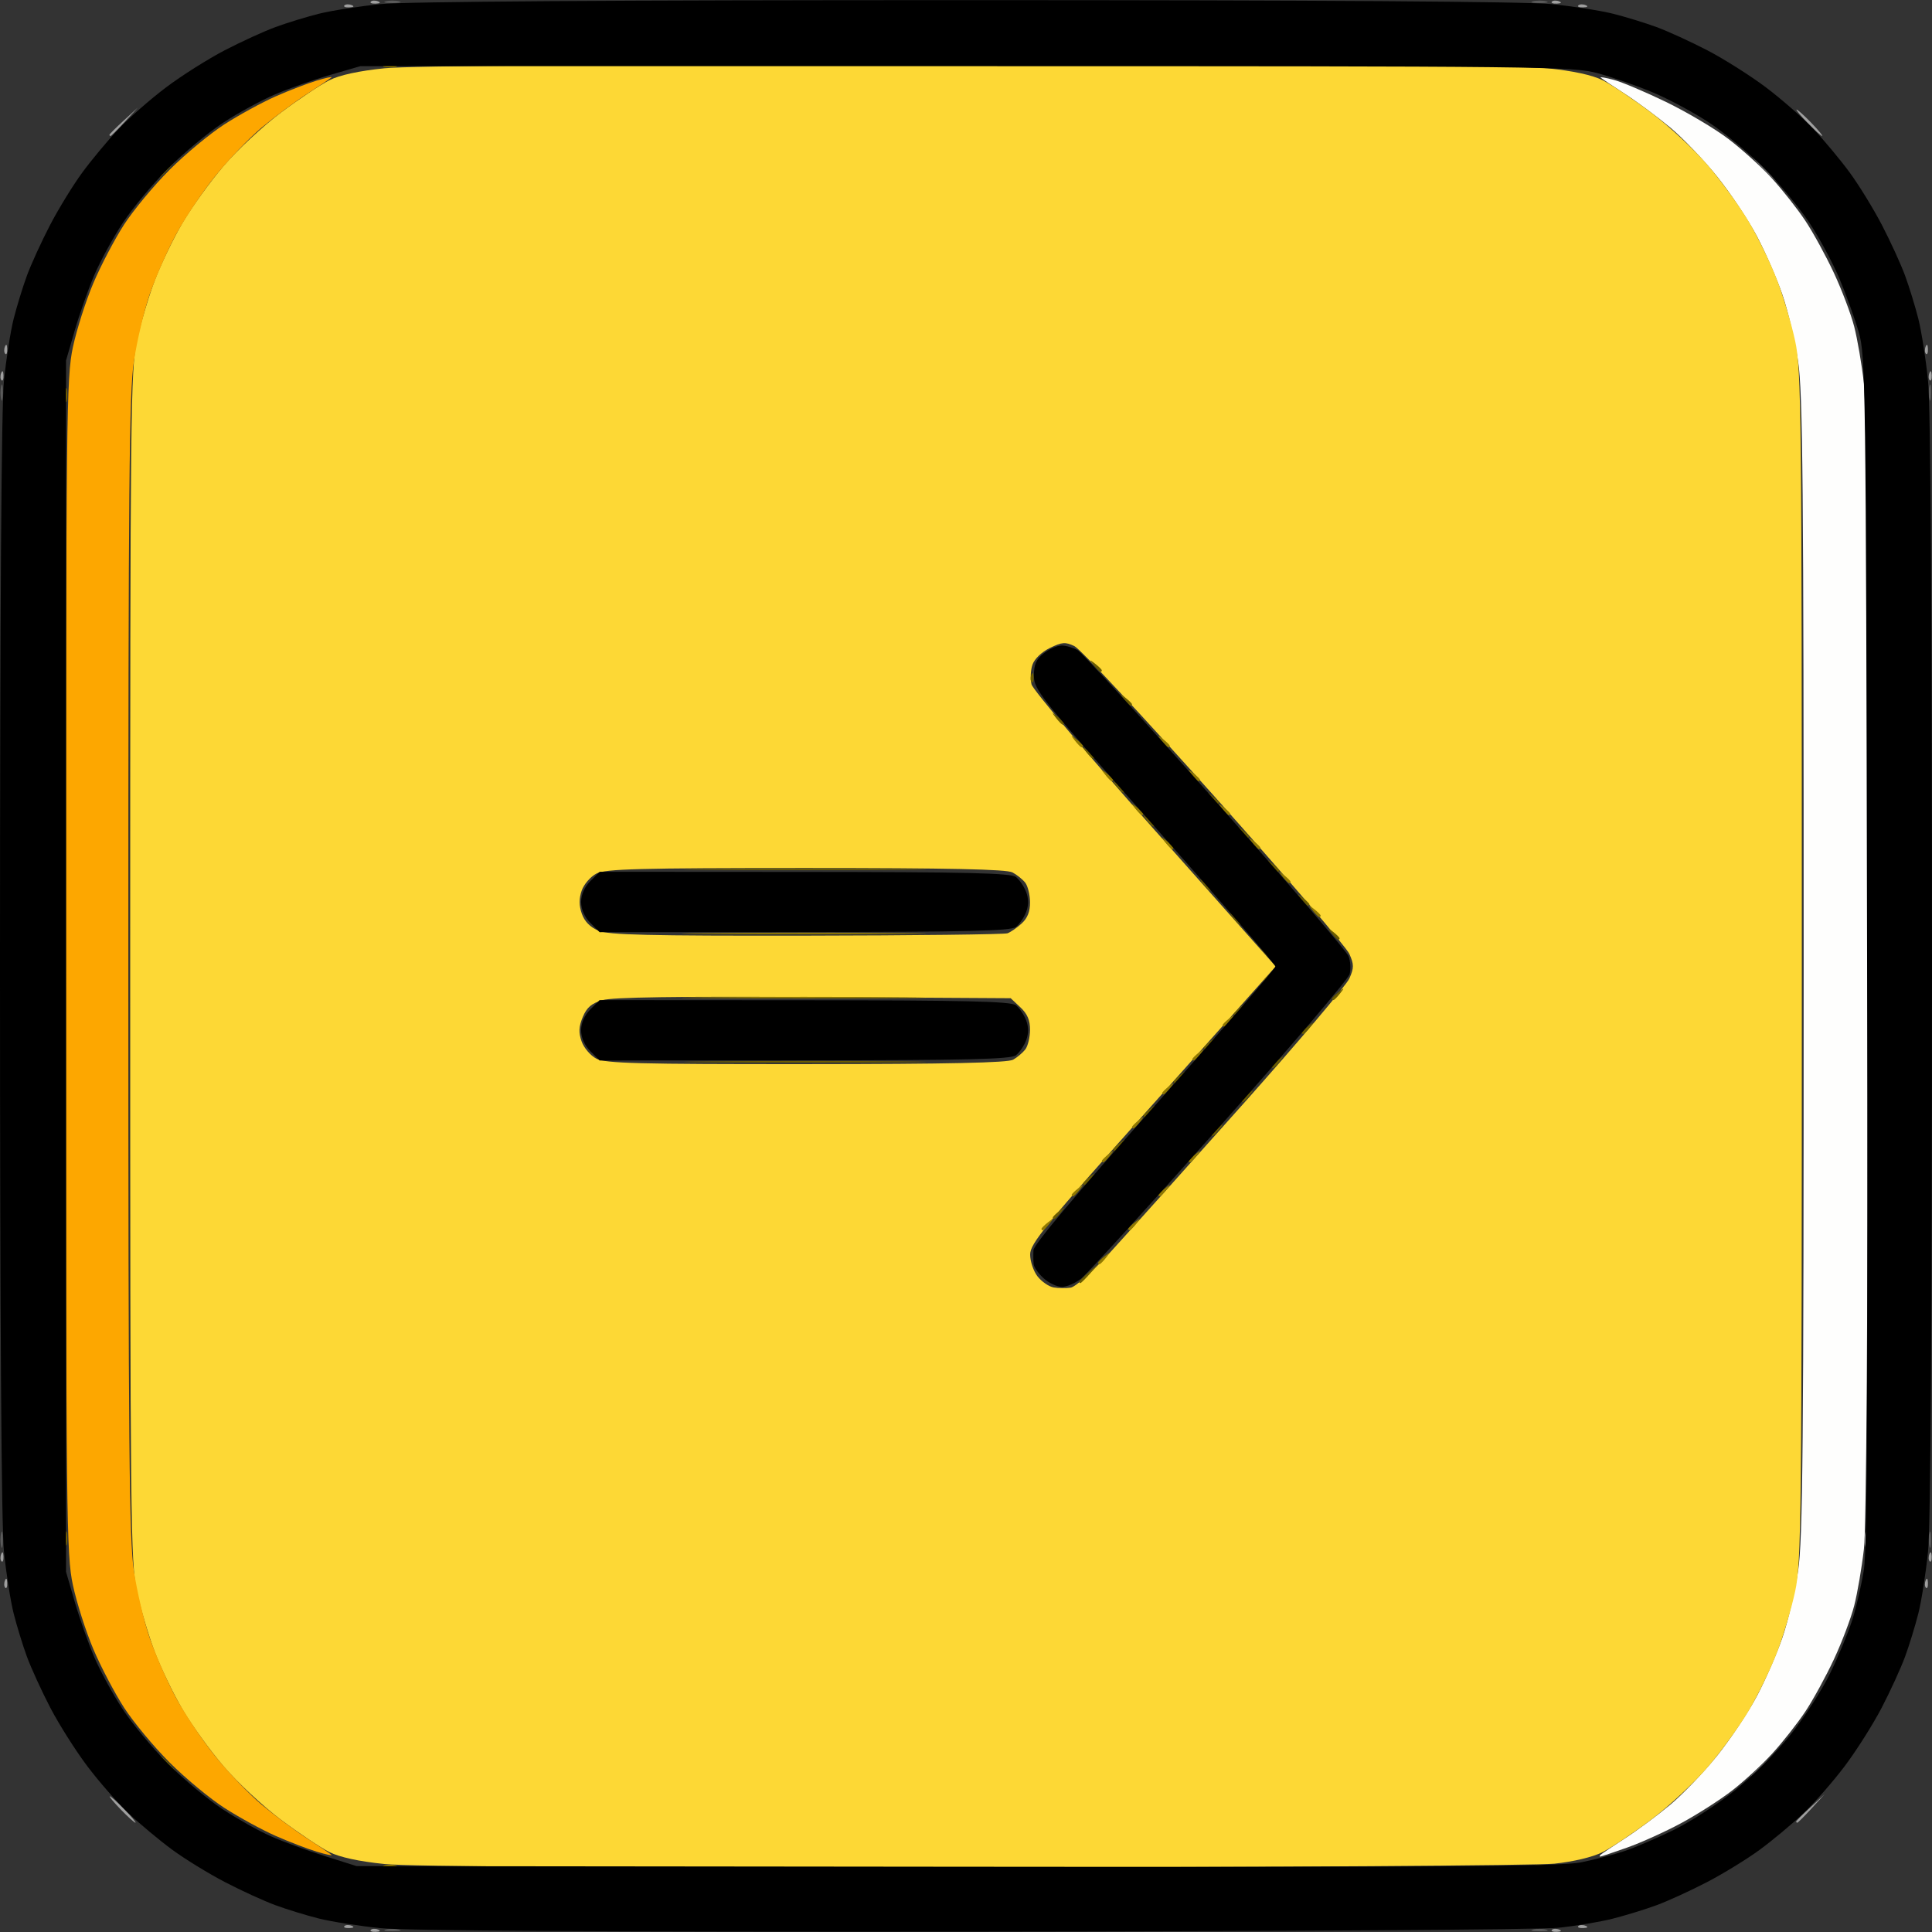 <?xml version="1.0" encoding="UTF-8" standalone="no"?>
<!-- Created with Inkscape (http://www.inkscape.org/) -->

<svg
   version="1.1"
   id="svg2"
   width="546.133"
   height="546.133"
   viewBox="0 0 546.133 546.133"
   sodipodi:docname="is-less-than.png"
   inkscape:export-filename="../GitHub/amazing-events/assets/img/less.svg"
   inkscape:export-xdpi="96"
   inkscape:export-ydpi="96"
   xmlns:inkscape="http://www.inkscape.org/namespaces/inkscape"
   xmlns:sodipodi="http://sodipodi.sourceforge.net/DTD/sodipodi-0.dtd"
   xmlns="http://www.w3.org/2000/svg"
   xmlns:svg="http://www.w3.org/2000/svg">
  <rect x="0" y="0" width="546.133" height="546.133" fill="#333333" stroke="none"/>
  <defs
     id="defs6" />
  <sodipodi:namedview
     id="namedview4"
     pagecolor="#ffffff"
     bordercolor="#000000"
     borderopacity="0.25"
     inkscape:showpageshadow="2"
     inkscape:pageopacity="0.0"
     inkscape:pagecheckerboard="0"
     inkscape:deskcolor="#d1d1d1"
     showgrid="false" />
  <g
     inkscape:groupmode="layer"
     inkscape:label="Image"
     id="g8">
    <g
       id="g1475"
       transform="matrix(-1,0,0,1,-214.097,940.274)">
      <g
         id="g1448"
         transform="translate(-760.23,-940.235)">
        <path
           style="fill:#fefefd;stroke-width:1.067"
           d="m 86.188,522.233 c -3.93,-1.387 -10.805,-4.496 -15.279,-6.909 -4.473,-2.413 -10.902,-6.518 -14.286,-9.121 -3.384,-2.604 -8.552,-7.359 -11.484,-10.568 -2.932,-3.208 -7.133,-8.547 -9.334,-11.863 -2.201,-3.316 -5.839,-9.962 -8.084,-14.767 -2.245,-4.806 -4.822,-11.618 -5.727,-15.138 -0.905,-3.52 -2.14,-10.72 -2.745,-16 -0.705,-6.159 -1.099,-65.234 -1.099,-164.8 0,-99.566 0.394,-158.641 1.099,-164.8 0.604,-5.28 1.839,-12.48 2.745,-16 0.905,-3.52 3.483,-10.332 5.727,-15.138 2.245,-4.806 5.882,-11.451 8.084,-14.767 2.201,-3.316 6.434,-8.69 9.406,-11.943 2.972,-3.252 8.536,-8.291 12.363,-11.198 3.827,-2.907 11.759,-7.608 17.625,-10.448 5.867,-2.84 12.524,-5.653 14.793,-6.251 2.27,-0.598 3.92,-0.881 3.667,-0.628 -0.253,0.253 -3.31,2.306 -6.793,4.562 -3.484,2.257 -9.275,6.555 -12.869,9.552 -3.594,2.997 -9.6,9.28 -13.346,13.962 -3.746,4.682 -8.793,12.274 -11.217,16.871 -2.423,4.597 -5.668,12.069 -7.211,16.604 -1.543,4.535 -3.511,12.935 -4.375,18.667 -1.33,8.825 -1.571,35.013 -1.571,170.954 0,135.941 0.241,162.13 1.571,170.954 0.864,5.732 2.833,14.132 4.375,18.667 1.543,4.535 4.787,12.007 7.211,16.604 2.423,4.597 7.471,12.189 11.217,16.871 3.746,4.682 9.751,10.964 13.346,13.962 3.594,2.997 9.385,7.296 12.869,9.552 3.484,2.257 6.564,4.333 6.844,4.613 0.281,0.281 0.311,0.501 0.066,0.488 -0.244,-0.012 -3.66,-1.157 -7.59,-2.545 z"
           id="path1464"
           sodipodi:nodetypes="sssssssssssssssssssssssssssssssssss" />
        <path
           style="fill:#9f9f9f;stroke-width:1.067"
           d="m 105.4,545.405 c 0.77,-0.308 1.69,-0.27 2.044,0.084 0.354,0.354 -0.276,0.607 -1.4,0.56 -1.243,-0.051 -1.495,-0.304 -0.644,-0.644 z m 333.867,0 c 0.77,-0.308 1.69,-0.27 2.044,0.084 0.354,0.354 -0.276,0.607 -1.4,0.56 -1.243,-0.051 -1.495,-0.304 -0.644,-0.644 z M 97.933,544.338 c 0.77,-0.308 1.69,-0.27 2.044,0.084 0.354,0.354 -0.276,0.607 -1.4,0.56 -1.243,-0.051 -1.495,-0.304 -0.644,-0.644 z m 348.8,0 c 0.77,-0.308 1.69,-0.27 2.044,0.084 0.354,0.354 -0.276,0.607 -1.4,0.56 -1.243,-0.051 -1.495,-0.304 -0.644,-0.644 z m -412.657,-33.138 -3.676,-4 4,3.676 c 2.2,2.022 4,3.822 4,4 0,0.178 -0.146,0.324 -0.324,0.324 -0.178,0 -1.978,-1.8 -4,-4 z m 476.857,0.267 c 1.99,-2.053 3.858,-3.733 4.152,-3.733 0.293,0 -1.095,1.68 -3.085,3.733 -1.99,2.053 -3.858,3.733 -4.152,3.733 -0.293,0 1.095,-1.68 3.085,-3.733 z M 1.151,447.378 c 0.051,-1.243 0.304,-1.495 0.644,-0.644 0.308,0.77 0.27,1.69 -0.084,2.044 -0.354,0.354 -0.607,-0.276 -0.56,-1.4 z m 542.933,0 c 0.051,-1.243 0.304,-1.495 0.644,-0.644 0.308,0.77 0.27,1.69 -0.084,2.044 -0.354,0.354 -0.607,-0.276 -0.56,-1.4 z M 0.084,439.911 c 0.051,-1.243 0.304,-1.495 0.644,-0.644 0.308,0.77 0.27,1.69 -0.084,2.044 -0.354,0.354 -0.607,-0.276 -0.56,-1.4 z m 545.067,0 c 0.051,-1.243 0.304,-1.495 0.644,-0.644 0.308,0.77 0.27,1.69 -0.084,2.044 -0.354,0.354 -0.607,-0.276 -0.56,-1.4 z M 18.381,435.2 c 0,-2.053 0.22,-2.893 0.488,-1.867 0.268,1.027 0.268,2.707 0,3.733 -0.268,1.027 -0.488,0.187 -0.488,-1.867 z m 0,-324.267 c 0,-2.053 0.22,-2.893 0.488,-1.867 0.268,1.027 0.268,2.707 0,3.733 -0.268,1.027 -0.488,0.187 -0.488,-1.867 z M 0.084,106.044 c 0.051,-1.243 0.304,-1.495 0.644,-0.644 0.308,0.77 0.27,1.69 -0.084,2.044 -0.354,0.354 -0.607,-0.276 -0.56,-1.4 z m 545.067,0 c 0.051,-1.243 0.304,-1.495 0.644,-0.644 0.308,0.77 0.27,1.69 -0.084,2.044 -0.354,0.354 -0.607,-0.276 -0.56,-1.4 z M 1.151,98.578 c 0.051,-1.243 0.304,-1.495 0.644,-0.644 0.308,0.77 0.27,1.69 -0.084,2.044 -0.354,0.354 -0.607,-0.276 -0.56,-1.4 z m 542.933,0 c 0.051,-1.243 0.304,-1.495 0.644,-0.644 0.308,0.77 0.27,1.69 -0.084,2.044 -0.354,0.354 -0.607,-0.276 -0.56,-1.4 z M 34.133,34.667 c 1.99,-2.053 3.858,-3.733 4.152,-3.733 0.293,0 -1.095,1.68 -3.085,3.733 -1.99,2.053 -3.858,3.733 -4.152,3.733 -0.293,0 1.095,-1.68 3.085,-3.733 z m 476.743,-0.267 -3.676,-4 4,3.676 c 2.2,2.022 4,3.822 4,4 0,0.178 -0.146,0.324 -0.324,0.324 -0.178,0 -1.978,-1.8 -4,-4 z M 97.933,1.405 c 0.77,-0.308 1.69,-0.27 2.044,0.084 0.354,0.354 -0.276,0.607 -1.4,0.56 -1.243,-0.051 -1.495,-0.304 -0.644,-0.644 z m 348.8,0 c 0.77,-0.308 1.69,-0.27 2.044,0.084 0.354,0.354 -0.276,0.607 -1.4,0.56 -1.243,-0.051 -1.495,-0.304 -0.644,-0.644 z M 105.4,0.338 c 0.77,-0.308 1.69,-0.27 2.044,0.084 0.354,0.354 -0.276,0.607 -1.4,0.56 -1.243,-0.051 -1.495,-0.304 -0.644,-0.644 z m 333.867,0 c 0.77,-0.308 1.69,-0.27 2.044,0.084 0.354,0.354 -0.276,0.607 -1.4,0.56 -1.243,-0.051 -1.495,-0.304 -0.644,-0.644 z"
           id="path1462" />
        <path
           style="fill:#FDD835;stroke-width:1.067"
           d="m 106.758,526.779 c -5.371,-0.561 -10.815,-1.857 -13.557,-3.226 -2.52,-1.258 -8.717,-5.392 -13.772,-9.186 -5.055,-3.794 -12.325,-10.558 -16.155,-15.032 -3.83,-4.474 -9.074,-11.724 -11.652,-16.112 -2.578,-4.388 -6.115,-11.713 -7.858,-16.28 -1.744,-4.566 -4.024,-12.256 -5.067,-17.089 -1.772,-8.212 -1.896,-19.786 -1.896,-176.787 0,-157.001 0.124,-168.575 1.896,-176.787 1.043,-4.833 3.323,-12.523 5.067,-17.089 1.744,-4.566 5.28,-11.892 7.858,-16.28 2.578,-4.388 7.822,-11.638 11.652,-16.112 3.83,-4.474 11.1,-11.239 16.155,-15.032 5.055,-3.794 11.212,-7.905 13.681,-9.136 2.915,-1.453 8.366,-2.634 15.537,-3.368 7.223,-0.739 64.126,-1.13 164.42,-1.13 100.294,0 157.197,0.391 164.42,1.13 7.17,0.733 12.622,1.915 15.537,3.368 2.47,1.231 8.626,5.342 13.681,9.136 5.055,3.794 12.325,10.558 16.155,15.032 3.83,4.474 9.074,11.724 11.652,16.112 2.578,4.388 6.115,11.713 7.858,16.28 1.744,4.566 4.024,12.256 5.067,17.089 1.772,8.212 1.896,19.786 1.896,176.787 0,157.001 -0.124,168.575 -1.896,176.787 -1.043,4.833 -3.323,12.523 -5.067,17.089 -1.744,4.566 -5.28,11.892 -7.858,16.28 -2.578,4.388 -7.822,11.638 -11.652,16.112 -3.83,4.474 -11.1,11.239 -16.155,15.032 -5.055,3.794 -11.212,7.905 -13.681,9.136 -2.915,1.453 -8.366,2.634 -15.537,3.368 -7.303,0.747 -63.692,1.082 -166.4,0.988 -85.445,-0.078 -159.393,-0.564 -164.329,-1.08 z M 252.824,360.794 c 1.16,-1.475 2.109,-4.264 2.109,-6.199 0,-3.108 -4.037,-8.05 -34.706,-42.484 l -34.706,-38.966 34.16,-38.469 c 18.788,-21.158 34.474,-39.723 34.859,-41.255 0.385,-1.532 0.268,-4.039 -0.26,-5.57 -0.561,-1.63 -2.601,-3.587 -4.922,-4.723 -3.43,-1.678 -4.363,-1.75 -6.928,-0.531 -1.63,0.775 -19.44,19.888 -39.578,42.473 -20.137,22.586 -37.304,42.625 -38.148,44.531 -1.328,3.001 -1.331,3.932 -0.018,6.933 0.834,1.907 14.339,17.867 30.012,35.467 15.673,17.6 32.526,36.408 37.451,41.795 5.135,5.617 9.97,9.948 11.336,10.154 1.31,0.197 3.472,0.172 4.805,-0.057 1.333,-0.229 3.373,-1.623 4.533,-3.097 z M 377.537,299.232 c 1.672,-0.864 3.551,-3.058 4.19,-4.891 0.89,-2.554 0.813,-4.151 -0.335,-6.898 -1.134,-2.715 -2.476,-3.861 -5.576,-4.766 -2.842,-0.829 -20.992,-1.093 -59.731,-0.868 l -55.648,0.324 -2.752,2.586 c -1.983,1.864 -2.742,3.651 -2.718,6.4 0.019,2.098 0.619,4.569 1.333,5.491 0.715,0.923 2.259,2.228 3.433,2.901 1.529,0.877 18.099,1.233 58.453,1.256 47.504,0.027 56.794,-0.213 59.351,-1.535 z m -0.581,-36.184 c 2.352,-0.983 3.946,-2.607 4.71,-4.8 0.817,-2.345 0.826,-4.261 0.029,-6.547 -0.62,-1.778 -2.491,-3.938 -4.158,-4.8 -2.554,-1.321 -11.869,-1.568 -59.154,-1.568 -40.623,0 -56.767,0.343 -58.453,1.241 -1.281,0.682 -2.915,2.002 -3.629,2.933 -0.715,0.931 -1.315,3.409 -1.333,5.506 -0.023,2.627 0.713,4.494 2.366,5.998 1.32,1.201 3.12,2.447 4,2.768 0.88,0.322 26.455,0.623 56.834,0.669 44.933,0.069 55.897,-0.193 58.789,-1.401 z"
           id="path1460" />
        <path
           style="fill:#fda700;stroke-width:1.067"
           d="m 452.418,524.293 c 0.283,-0.283 3.364,-2.36 6.848,-4.617 3.484,-2.256 9.275,-6.555 12.869,-9.552 3.594,-2.997 9.6,-9.28 13.346,-13.962 3.746,-4.682 8.793,-12.274 11.217,-16.871 2.423,-4.597 5.668,-12.069 7.211,-16.604 1.542,-4.535 3.511,-12.935 4.375,-18.667 1.33,-8.825 1.571,-35.013 1.571,-170.954 0,-135.941 -0.241,-162.13 -1.571,-170.954 -0.864,-5.732 -2.833,-14.132 -4.375,-18.667 -1.543,-4.535 -4.787,-12.007 -7.211,-16.604 -2.423,-4.597 -7.471,-12.189 -11.217,-16.871 -3.746,-4.682 -9.751,-10.964 -13.346,-13.962 -3.594,-2.997 -9.385,-7.296 -12.869,-9.552 -3.484,-2.257 -6.565,-4.334 -6.848,-4.617 -0.283,-0.283 1.607,0.125 4.2,0.907 2.593,0.782 7.835,2.8 11.648,4.484 3.813,1.685 10.293,5.224 14.4,7.865 4.107,2.641 11.09,8.425 15.518,12.853 4.428,4.428 10.225,11.411 12.882,15.518 2.657,4.107 6.563,11.547 8.68,16.533 2.117,4.987 4.72,13.147 5.784,18.133 1.823,8.537 1.936,18.751 1.936,174.933 0,156.183 -0.113,166.396 -1.936,174.933 -1.065,4.987 -3.668,13.147 -5.784,18.133 -2.117,4.987 -6.023,12.427 -8.68,16.533 -2.657,4.107 -8.454,11.09 -12.882,15.518 -4.428,4.428 -11.411,10.212 -15.518,12.853 -4.107,2.641 -10.587,6.18 -14.4,7.865 -3.813,1.685 -9.055,3.703 -11.648,4.484 -2.593,0.782 -4.483,1.19 -4.2,0.907 z"
           id="path1458" />
        <path
           style="fill:#5b5b5b;stroke-width:1.067"
           d="m 109.067,545.398 c 1.027,-0.268 2.707,-0.268 3.733,0 1.027,0.268 0.187,0.488 -1.867,0.488 -2.053,0 -2.893,-0.22 -1.867,-0.488 z m 324.267,0 c 1.027,-0.268 2.707,-0.268 3.733,0 1.027,0.268 0.187,0.488 -1.867,0.488 -2.053,0 -2.893,-0.22 -1.867,-0.488 z m -386.457,-46.998 -3.676,-4 4,3.676 c 2.2,2.022 4,3.822 4,4 0,0.178 -0.146,0.324 -0.324,0.324 -0.178,0 -1.978,-1.8 -4,-4 z m -46.628,-63.2 c 0,-2.053 0.22,-2.893 0.488,-1.867 0.268,1.027 0.268,2.707 0,3.733 -0.268,1.027 -0.488,0.187 -0.488,-1.867 z m 545.067,0 c 0,-2.053 0.22,-2.893 0.488,-1.867 0.268,1.027 0.268,2.707 0,3.733 -0.268,1.027 -0.488,0.187 -0.488,-1.867 z M 0.247,110.933 c 0,-2.053 0.22,-2.893 0.488,-1.867 0.268,1.027 0.268,2.707 0,3.733 -0.268,1.027 -0.488,0.187 -0.488,-1.867 z m 545.067,0 c 0,-2.053 0.22,-2.893 0.488,-1.867 0.268,1.027 0.268,2.707 0,3.733 -0.268,1.027 -0.488,0.187 -0.488,-1.867 z M 46.933,47.467 c 1.99,-2.053 3.858,-3.733 4.152,-3.733 0.293,0 -1.095,1.68 -3.085,3.733 -1.99,2.053 -3.858,3.733 -4.152,3.733 -0.293,0 1.095,-1.68 3.085,-3.733 z M 109.067,0.331 c 1.027,-0.268 2.707,-0.268 3.733,0 1.027,0.268 0.187,0.488 -1.867,0.488 -2.053,0 -2.893,-0.22 -1.867,-0.488 z m 324.267,0 c 1.027,-0.268 2.707,-0.268 3.733,0 1.027,0.268 0.187,0.488 -1.867,0.488 -2.053,0 -2.893,-0.22 -1.867,-0.488 z"
           id="path1456" />
        <path
           style="fill:#917900;stroke-width:1.067"
           d="m 109.087,527.261 c 1.038,-0.27 2.478,-0.253 3.2,0.04 0.722,0.292 -0.127,0.513 -1.887,0.492 -1.76,-0.022 -2.351,-0.261 -1.313,-0.531 z m 325.333,0 c 1.038,-0.27 2.478,-0.253 3.2,0.04 0.722,0.292 -0.127,0.513 -1.887,0.492 -1.76,-0.022 -2.351,-0.261 -1.313,-0.531 z m 92.721,-92.594 c 0.022,-1.76 0.261,-2.351 0.531,-1.313 0.27,1.038 0.253,2.478 -0.04,3.2 -0.292,0.722 -0.513,-0.127 -0.492,-1.887 z m -293.677,-79.2 c -1.327,-1.692 -1.289,-1.73 0.403,-0.403 1.027,0.805 1.867,1.645 1.867,1.867 0,0.222 -0.181,0.403 -0.403,0.403 -0.222,0 -1.061,-0.84 -1.867,-1.867 z m -8.533,-9.6 c -1.327,-1.692 -1.289,-1.73 0.403,-0.403 1.027,0.805 1.867,1.645 1.867,1.867 0,0.222 -0.181,0.403 -0.403,0.403 -0.222,0 -1.062,-0.84 -1.867,-1.867 z m 24.533,0 c -1.327,-1.692 -1.289,-1.73 0.403,-0.403 1.027,0.805 1.867,1.645 1.867,1.867 0,0.222 -0.181,0.403 -0.403,0.403 -0.222,0 -1.062,-0.84 -1.867,-1.867 z m -33.067,-9.6 c -1.327,-1.692 -1.289,-1.73 0.403,-0.403 1.027,0.805 1.867,1.645 1.867,1.867 0,0.222 -0.181,0.403 -0.403,0.403 -0.221,0 -1.061,-0.84 -1.867,-1.867 z m 24.533,0 c -1.327,-1.692 -1.289,-1.73 0.403,-0.403 1.027,0.805 1.867,1.645 1.867,1.867 0,0.222 -0.181,0.403 -0.403,0.403 -0.221,0 -1.061,-0.84 -1.867,-1.867 z m -33.067,-9.6 c -1.327,-1.692 -1.289,-1.73 0.403,-0.403 1.027,0.805 1.867,1.645 1.867,1.867 0,0.222 -0.181,0.403 -0.403,0.403 -0.221,0 -1.061,-0.84 -1.867,-1.867 z m 24.533,0 c -1.327,-1.692 -1.289,-1.73 0.403,-0.403 1.027,0.805 1.867,1.645 1.867,1.867 0,0.222 -0.181,0.403 -0.403,0.403 -0.221,0 -1.061,-0.84 -1.867,-1.867 z m -8.533,-9.6 c -1.327,-1.692 -1.289,-1.73 0.403,-0.403 1.027,0.805 1.867,1.645 1.867,1.867 0,0.222 -0.181,0.403 -0.403,0.403 -0.221,0 -1.061,-0.84 -1.867,-1.867 z m -8.533,-9.6 c -1.327,-1.692 -1.289,-1.73 0.403,-0.403 1.027,0.805 1.867,1.645 1.867,1.867 0,0.222 -0.181,0.403 -0.403,0.403 -0.222,0 -1.062,-0.84 -1.867,-1.867 z m -8.533,-9.6 c -1.327,-1.692 -1.289,-1.73 0.403,-0.403 1.027,0.805 1.867,1.645 1.867,1.867 0,0.222 -0.181,0.403 -0.403,0.403 -0.221,0 -1.061,-0.84 -1.867,-1.867 z m -8.533,-9.6 c -1.327,-1.692 -1.289,-1.73 0.403,-0.403 1.027,0.805 1.867,1.645 1.867,1.867 0,0.222 -0.181,0.403 -0.403,0.403 -0.221,0 -1.061,-0.84 -1.867,-1.867 z m 92.669,-6.399 c 15.4,-0.167 40.6,-0.167 56,0 15.4,0.167 2.8,0.303 -28,0.303 -30.8,0 -43.4,-0.136 -28,-0.303 z m 0,-18.133 c 15.4,-0.167 40.6,-0.167 56,0 15.4,0.167 2.8,0.303 -28,0.303 -30.8,0 -43.4,-0.136 -28,-0.303 z m -118.133,-4.937 c 0,-0.221 0.84,-1.061 1.867,-1.867 1.692,-1.327 1.73,-1.289 0.403,0.403 -0.805,1.027 -1.645,1.867 -1.867,1.867 -0.222,0 -0.403,-0.181 -0.403,-0.403 z m 8.533,-9.6 c 0,-0.221 0.84,-1.061 1.867,-1.867 1.692,-1.327 1.73,-1.289 0.403,0.403 -0.805,1.027 -1.645,1.867 -1.867,1.867 -0.222,0 -0.403,-0.181 -0.403,-0.403 z m 8.533,-9.6 c 0,-0.221 0.84,-1.061 1.867,-1.867 1.692,-1.327 1.73,-1.289 0.403,0.403 -0.805,1.027 -1.645,1.867 -1.867,1.867 -0.222,0 -0.403,-0.181 -0.403,-0.403 z m 24.533,0 c 0,-0.221 0.84,-1.061 1.867,-1.867 1.692,-1.327 1.73,-1.289 0.403,0.403 -0.805,1.027 -1.645,1.867 -1.867,1.867 -0.222,0 -0.403,-0.181 -0.403,-0.403 z m -16,-9.6 c 0,-0.222 0.84,-1.062 1.867,-1.867 1.692,-1.327 1.73,-1.289 0.403,0.403 -0.805,1.027 -1.645,1.867 -1.867,1.867 -0.222,0 -0.403,-0.181 -0.403,-0.403 z m 24.533,0 c 0,-0.222 0.84,-1.062 1.867,-1.867 1.692,-1.327 1.73,-1.289 0.403,0.403 -0.805,1.027 -1.645,1.867 -1.867,1.867 -0.222,0 -0.403,-0.181 -0.403,-0.403 z m -16,-9.6 c 0,-0.222 0.84,-1.062 1.867,-1.867 1.692,-1.327 1.73,-1.289 0.403,0.403 -0.805,1.027 -1.645,1.867 -1.867,1.867 -0.222,0 -0.403,-0.181 -0.403,-0.403 z m 24.533,0 c 0,-0.222 0.84,-1.062 1.867,-1.867 1.692,-1.327 1.73,-1.289 0.403,0.403 -0.805,1.027 -1.645,1.867 -1.867,1.867 -0.222,0 -0.403,-0.181 -0.403,-0.403 z m -16,-9.6 c 0,-0.222 0.84,-1.062 1.867,-1.867 1.692,-1.327 1.73,-1.289 0.403,0.403 -0.805,1.027 -1.645,1.867 -1.867,1.867 -0.222,0 -0.403,-0.181 -0.403,-0.403 z m 24.533,0 c 0,-0.222 0.84,-1.062 1.867,-1.867 1.692,-1.327 1.73,-1.289 0.403,0.403 -0.805,1.027 -1.645,1.867 -1.867,1.867 -0.222,0 -0.403,-0.181 -0.403,-0.403 z m 287.141,-99.331 c 0.022,-1.76 0.261,-2.351 0.531,-1.313 0.27,1.038 0.253,2.478 -0.04,3.2 -0.292,0.722 -0.513,-0.127 -0.492,-1.887 z M 109.087,18.461 c 1.038,-0.27 2.478,-0.253 3.2,0.04 0.722,0.292 -0.127,0.513 -1.887,0.492 -1.76,-0.022 -2.351,-0.261 -1.313,-0.531 z m 325.333,0 c 1.038,-0.27 2.478,-0.253 3.2,0.04 0.722,0.292 -0.127,0.513 -1.887,0.492 -1.76,-0.022 -2.351,-0.261 -1.313,-0.531 z"
           id="path1454" />
        <path
           style="fill:#6b5c00;stroke-width:1.067"
           d="m 498.133,498.667 c 1.378,-1.467 2.745,-2.667 3.039,-2.667 0.293,0 -0.594,1.2 -1.972,2.667 -1.378,1.467 -2.745,2.667 -3.039,2.667 -0.293,0 0.594,-1.2 1.972,-2.667 z m -260.347,-138.933 -2.586,-2.933 2.933,2.586 c 1.613,1.422 2.933,2.742 2.933,2.933 0,0.191 -0.156,0.347 -0.347,0.347 -0.191,0 -1.511,-1.32 -2.933,-2.933 z m 8.478,-17.067 c -1.327,-1.692 -1.289,-1.73 0.403,-0.403 1.027,0.805 1.867,1.645 1.867,1.867 0,0.222 -0.181,0.403 -0.403,0.403 -0.222,0 -1.062,-0.84 -1.867,-1.867 z m -8.533,-9.6 c -1.327,-1.692 -1.289,-1.73 0.403,-0.403 1.027,0.805 1.867,1.645 1.867,1.867 0,0.222 -0.181,0.403 -0.403,0.403 -0.221,0 -1.061,-0.84 -1.867,-1.867 z m -8.533,-9.6 c -1.327,-1.692 -1.289,-1.73 0.403,-0.403 1.027,0.805 1.867,1.645 1.867,1.867 0,0.222 -0.181,0.403 -0.403,0.403 -0.221,0 -1.061,-0.84 -1.867,-1.867 z m -27.733,-4.267 c -1.327,-1.692 -1.289,-1.73 0.403,-0.403 1.027,0.805 1.867,1.645 1.867,1.867 0,0.222 -0.181,0.403 -0.403,0.403 -0.221,0 -1.061,-0.84 -1.867,-1.867 z m 19.2,-5.333 c -1.327,-1.692 -1.289,-1.73 0.403,-0.403 1.027,0.805 1.867,1.645 1.867,1.867 0,0.222 -0.181,0.403 -0.403,0.403 -0.221,0 -1.061,-0.84 -1.867,-1.867 z m -27.733,-4.267 c -1.327,-1.692 -1.289,-1.73 0.403,-0.403 1.027,0.805 1.867,1.645 1.867,1.867 0,0.222 -0.181,0.403 -0.403,0.403 -0.222,0 -1.062,-0.84 -1.867,-1.867 z m 19.2,-5.333 c -1.327,-1.692 -1.289,-1.73 0.403,-0.403 1.027,0.805 1.867,1.645 1.867,1.867 0,0.222 -0.181,0.403 -0.403,0.403 -0.222,0 -1.062,-0.84 -1.867,-1.867 z m -27.733,-4.267 c -1.327,-1.692 -1.289,-1.73 0.403,-0.403 1.027,0.805 1.867,1.645 1.867,1.867 0,0.222 -0.181,0.403 -0.403,0.403 -0.221,0 -1.061,-0.84 -1.867,-1.867 z m 106.611,6.3e-4 c 15.441,-0.167 40.401,-0.167 55.467,3.3e-4 15.066,0.167 2.432,0.303 -28.075,0.303 -30.507,-1.8e-4 -42.833,-0.137 -27.392,-0.303 z m -87.411,-5.334 c -1.327,-1.692 -1.289,-1.73 0.403,-0.403 1.027,0.805 1.867,1.645 1.867,1.867 0,0.222 -0.181,0.403 -0.403,0.403 -0.221,0 -1.061,-0.84 -1.867,-1.867 z m -27.733,-4.267 c -1.327,-1.692 -1.289,-1.73 0.403,-0.403 1.027,0.805 1.867,1.645 1.867,1.867 0,0.222 -0.181,0.403 -0.403,0.403 -0.221,0 -1.061,-0.84 -1.867,-1.867 z m 19.2,-5.333 c -1.327,-1.692 -1.289,-1.73 0.403,-0.403 1.027,0.805 1.867,1.645 1.867,1.867 0,0.222 -0.181,0.403 -0.403,0.403 -0.221,0 -1.061,-0.84 -1.867,-1.867 z m -27.733,-4.267 c -1.327,-1.692 -1.289,-1.73 0.403,-0.403 1.027,0.805 1.867,1.645 1.867,1.867 0,0.222 -0.181,0.403 -0.403,0.403 -0.221,0 -1.061,-0.84 -1.867,-1.867 z m 19.2,-5.333 c -1.327,-1.692 -1.289,-1.73 0.403,-0.403 1.027,0.805 1.867,1.645 1.867,1.867 0,0.222 -0.181,0.403 -0.403,0.403 -0.222,0 -1.062,-0.84 -1.867,-1.867 z m 0.136,-4.936 c 0,-0.222 0.84,-1.062 1.867,-1.867 1.692,-1.327 1.73,-1.289 0.403,0.403 -0.805,1.027 -1.645,1.867 -1.867,1.867 -0.222,0 -0.403,-0.181 -0.403,-0.403 z m -19.2,-5.333 c 0,-0.221 0.84,-1.061 1.867,-1.867 1.692,-1.327 1.73,-1.289 0.403,0.403 -0.805,1.027 -1.645,1.867 -1.867,1.867 -0.222,0 -0.403,-0.181 -0.403,-0.403 z m 27.733,-4.267 c 0,-0.222 0.84,-1.062 1.867,-1.867 1.692,-1.327 1.73,-1.289 0.403,0.403 -0.805,1.027 -1.645,1.867 -1.867,1.867 -0.222,0 -0.403,-0.181 -0.403,-0.403 z m -19.2,-5.333 c 0,-0.221 0.84,-1.061 1.867,-1.867 1.692,-1.327 1.73,-1.289 0.403,0.403 -0.805,1.027 -1.645,1.867 -1.867,1.867 -0.222,0 -0.403,-0.181 -0.403,-0.403 z m 27.733,-4.267 c 0,-0.222 0.84,-1.062 1.867,-1.867 1.692,-1.327 1.73,-1.289 0.403,0.403 -0.805,1.027 -1.645,1.867 -1.867,1.867 -0.222,0 -0.403,-0.181 -0.403,-0.403 z m -19.2,-5.333 c 0,-0.221 0.84,-1.061 1.867,-1.867 1.692,-1.327 1.73,-1.289 0.403,0.403 -0.805,1.027 -1.645,1.867 -1.867,1.867 -0.222,0 -0.403,-0.181 -0.403,-0.403 z m 106.475,-0.397 c 15.441,-0.167 40.401,-0.167 55.467,3.4e-4 15.066,0.167 2.432,0.303 -28.075,0.303 -30.507,-1.8e-4 -42.833,-0.137 -27.392,-0.303 z m -97.941,-9.203 c 0,-0.221 0.84,-1.061 1.867,-1.867 1.692,-1.327 1.73,-1.289 0.403,0.403 -0.805,1.027 -1.645,1.867 -1.867,1.867 -0.222,0 -0.403,-0.181 -0.403,-0.403 z m 26.667,-3.2 c 0,-0.222 0.84,-1.062 1.867,-1.867 1.692,-1.327 1.73,-1.289 0.403,0.403 -0.805,1.027 -1.645,1.867 -1.867,1.867 -0.222,0 -0.403,-0.181 -0.403,-0.403 z m -18.133,-6.4 c 0,-0.222 0.84,-1.062 1.867,-1.867 1.692,-1.327 1.73,-1.289 0.403,0.403 -0.805,1.027 -1.645,1.867 -1.867,1.867 -0.222,0 -0.403,-0.181 -0.403,-0.403 z m 26.667,-3.2 c 0,-0.222 0.84,-1.062 1.867,-1.867 1.692,-1.327 1.73,-1.289 0.403,0.403 -0.805,1.027 -1.645,1.867 -1.867,1.867 -0.222,0 -0.403,-0.181 -0.403,-0.403 z m 8.533,-9.6 c 0,-0.222 0.84,-1.062 1.867,-1.867 1.692,-1.327 1.73,-1.289 0.403,0.403 -0.805,1.027 -1.645,1.867 -1.867,1.867 -0.222,0 -0.403,-0.181 -0.403,-0.403 z m 8.533,-9.6 c 0,-0.222 0.84,-1.062 1.867,-1.867 1.692,-1.327 1.73,-1.289 0.403,0.403 -0.805,1.027 -1.645,1.867 -1.867,1.867 -0.222,0 -0.403,-0.181 -0.403,-0.403 z m -19.2,-5.333 c 0,-0.221 0.84,-1.061 1.867,-1.867 1.692,-1.327 1.73,-1.289 0.403,0.403 -0.805,1.027 -1.645,1.867 -1.867,1.867 -0.222,0 -0.403,-0.181 -0.403,-0.403 z m 27.818,-7.686 c 0.051,-1.243 0.304,-1.495 0.644,-0.644 0.308,0.77 0.27,1.69 -0.084,2.044 -0.354,0.354 -0.607,-0.276 -0.56,-1.4 z m -19.284,-1.914 c 0,-0.221 0.84,-1.061 1.867,-1.867 1.692,-1.327 1.73,-1.289 0.403,0.403 -0.805,1.027 -1.645,1.867 -1.867,1.867 -0.222,0 -0.403,-0.181 -0.403,-0.403 z m 263.386,-142.264 -2.586,-2.933 2.933,2.586 c 1.613,1.422 2.933,2.742 2.933,2.933 0,0.191 -0.156,0.347 -0.347,0.347 -0.191,0 -1.511,-1.32 -2.933,-2.933 z"
           id="path1452" />
        <path
           style="fill:#000000;stroke-width:1.067"
           d="m 105.711,544.914 c -4.926,-0.515 -11.886,-1.679 -15.467,-2.587 -3.581,-0.908 -9.151,-2.621 -12.378,-3.807 -3.227,-1.186 -9.654,-4.127 -14.284,-6.535 -4.629,-2.408 -11.349,-6.537 -14.933,-9.175 -3.584,-2.638 -9.09,-7.229 -12.236,-10.203 -3.146,-2.974 -8.432,-9.007 -11.746,-13.407 -3.314,-4.4 -8.022,-11.84 -10.462,-16.533 -2.44,-4.693 -5.407,-11.173 -6.592,-14.4 C 6.428,465.04 4.734,459.52 3.849,456 2.965,452.48 1.737,444.629 1.12,438.554 0.394,431.388 0,373.246 0,273.067 0,172.887 0.394,114.745 1.12,107.58 1.737,101.504 2.965,93.653 3.849,90.133 c 0.885,-3.52 2.578,-9.04 3.764,-12.267 1.186,-3.227 4.127,-9.654 6.535,-14.284 2.408,-4.629 6.537,-11.349 9.175,-14.933 2.638,-3.584 7.229,-9.09 10.203,-12.236 2.974,-3.146 9.007,-8.432 13.407,-11.746 4.4,-3.314 11.84,-8.022 16.533,-10.462 C 68.16,11.766 74.64,8.799 77.867,7.613 81.093,6.428 86.613,4.734 90.133,3.849 93.653,2.965 101.504,1.737 107.58,1.12 114.745,0.394 172.887,0 273.067,0 c 100.179,0 158.322,0.394 165.487,1.12 6.075,0.616 13.926,1.844 17.446,2.729 3.52,0.885 9.04,2.578 12.267,3.764 3.227,1.186 9.707,4.152 14.4,6.592 4.693,2.44 12.133,7.148 16.533,10.462 4.4,3.314 10.433,8.6 13.407,11.746 2.974,3.146 7.565,8.652 10.203,12.236 2.638,3.584 6.767,10.304 9.175,14.933 2.408,4.629 5.349,11.057 6.535,14.284 1.186,3.227 2.88,8.747 3.764,12.267 0.885,3.52 2.112,11.371 2.729,17.446 0.727,7.165 1.12,65.308 1.12,165.487 0,100.179 -0.394,158.322 -1.12,165.487 -0.616,6.075 -1.844,13.926 -2.729,17.446 -0.885,3.52 -2.578,9.04 -3.764,12.267 -1.186,3.227 -4.152,9.707 -6.592,14.4 -2.44,4.693 -7.148,12.133 -10.462,16.533 -3.314,4.4 -8.6,10.433 -11.746,13.407 -3.146,2.974 -8.652,7.565 -12.236,10.203 -3.584,2.638 -10.304,6.767 -14.933,9.175 -4.629,2.408 -11.057,5.349 -14.284,6.535 -3.227,1.186 -8.747,2.88 -12.267,3.764 -3.52,0.885 -11.371,2.112 -17.446,2.729 -7.246,0.735 -64.868,1.072 -167.467,0.979 -86.031,-0.078 -160.45,-0.563 -165.376,-1.078 z m 348.689,-20.309 c 4.987,-1.574 11.846,-4.097 15.243,-5.605 3.397,-1.509 9.53,-4.953 13.63,-7.654 4.1,-2.701 10.988,-8.445 15.308,-12.764 4.319,-4.319 10.107,-11.275 12.862,-15.457 2.755,-4.182 6.391,-10.851 8.08,-14.821 1.689,-3.969 4.167,-11.001 5.507,-15.627 l 2.436,-8.41 V 273.067 101.867 l -2.436,-8.41 c -1.34,-4.625 -3.818,-11.657 -5.507,-15.627 -1.689,-3.969 -5.325,-10.639 -8.08,-14.821 -2.755,-4.182 -8.543,-11.138 -12.862,-15.457 -4.319,-4.319 -11.275,-10.107 -15.457,-12.862 -4.182,-2.755 -10.851,-6.391 -14.821,-8.08 -3.969,-1.689 -11.001,-4.167 -15.627,-5.507 l -8.41,-2.436 H 273.067 c -164.623,0 -171.487,0.078 -178.667,2.019 -4.107,1.11 -11.155,3.573 -15.664,5.472 -4.508,1.899 -11.675,5.765 -15.926,8.591 -4.251,2.826 -11.148,8.557 -15.326,12.735 -4.178,4.178 -9.909,11.075 -12.735,15.326 -2.826,4.251 -6.69,11.418 -8.587,15.926 -1.897,4.508 -4.353,11.317 -5.458,15.13 -1.923,6.636 -2.024,14.119 -2.35,174.4 -0.249,122.25 -0.011,169.587 0.883,175.318 0.673,4.318 2.172,10.798 3.33,14.4 1.158,3.602 3.995,10.407 6.304,15.124 2.309,4.716 7.337,12.498 11.173,17.292 3.836,4.794 10.897,11.855 15.691,15.691 4.794,3.836 12.575,8.859 17.292,11.162 4.716,2.304 10.975,4.988 13.908,5.966 2.933,0.978 8.453,2.413 12.267,3.189 5.602,1.14 39.503,1.378 176.533,1.235 l 169.6,-0.176 z M 240.501,361.384 c -1.643,-1.292 -19.241,-20.612 -39.107,-42.933 -19.866,-22.321 -36.416,-41.731 -36.777,-43.133 -0.361,-1.402 -0.227,-3.676 0.297,-5.053 0.524,-1.377 17.457,-21.109 37.628,-43.85 20.171,-22.741 37.691,-41.93 38.933,-42.642 1.242,-0.713 3.274,-1.313 4.515,-1.333 1.241,-0.021 3.521,0.957 5.067,2.173 2.179,1.714 2.811,3.147 2.811,6.375 0,3.952 -1.737,6.123 -34.133,42.664 -18.773,21.175 -34.133,38.954 -34.133,39.51 0,0.556 15.36,18.281 34.133,39.39 21.895,24.619 34.179,39.241 34.26,40.782 0.07,1.321 0.045,3.122 -0.055,4.002 -0.1,0.88 -1.383,2.68 -2.853,4 -1.469,1.32 -3.78,2.4 -5.135,2.4 -1.355,0 -3.808,-1.057 -5.45,-2.35 z m 18.475,-63.104 c -1.004,-0.762 -2.312,-2.667 -2.907,-4.233 -0.732,-1.925 -0.732,-3.768 0,-5.693 0.595,-1.566 1.903,-3.47 2.907,-4.233 1.444,-1.097 13.916,-1.393 59.74,-1.42 l 57.915,-0.034 2.618,2.618 c 1.65,1.65 2.618,3.837 2.618,5.915 0,2.078 -0.968,4.265 -2.618,5.915 l -2.618,2.618 -57.915,-0.034 c -45.824,-0.027 -58.296,-0.323 -59.74,-1.42 z m 0,-36.267 c -1.004,-0.762 -2.312,-2.667 -2.907,-4.233 -0.732,-1.925 -0.732,-3.768 0,-5.693 0.595,-1.566 1.903,-3.47 2.907,-4.233 1.444,-1.097 13.916,-1.393 59.74,-1.42 l 57.915,-0.034 2.618,2.618 c 1.65,1.65 2.618,3.837 2.618,5.915 0,2.078 -0.968,4.265 -2.618,5.915 l -2.618,2.618 -57.915,-0.034 c -45.824,-0.027 -58.296,-0.323 -59.74,-1.42 z"
           id="path1450" />
      </g>
    </g>
  </g>
</svg>
